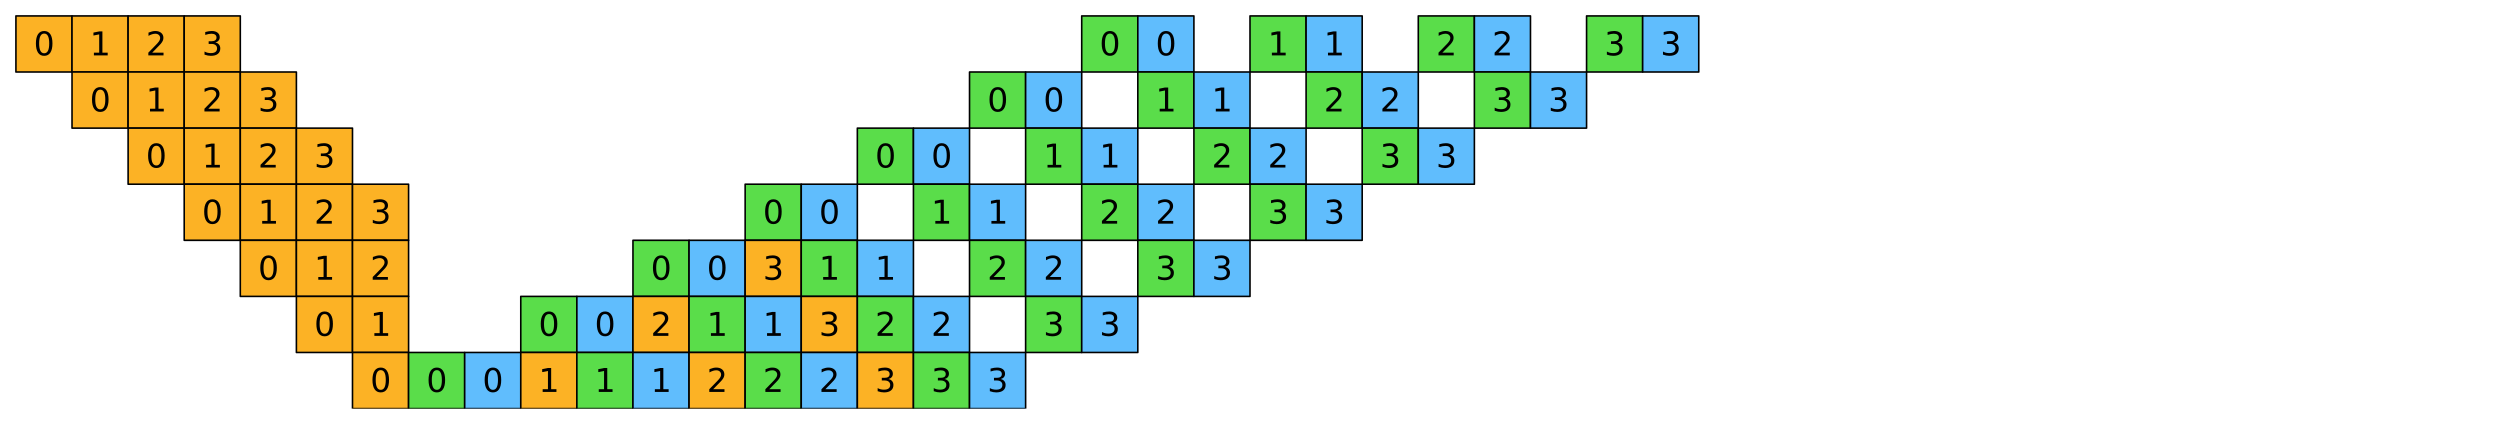 <?xml version="1.0" encoding="utf-8" standalone="no"?>
<!DOCTYPE svg PUBLIC "-//W3C//DTD SVG 1.1//EN"
  "http://www.w3.org/Graphics/SVG/1.1/DTD/svg11.dtd">
<svg xmlns:xlink="http://www.w3.org/1999/xlink" width="1130.4pt" height="191.945pt" viewBox="0 0 1130.4 191.945" xmlns="http://www.w3.org/2000/svg" version="1.1">
 <defs>
  <style type="text/css">*{stroke-linejoin: round; stroke-linecap: butt}</style>
 </defs>
 <g id="figure_1">
  <g id="patch_1">
   <path d="M 0 191.945 
L 1130.4 191.945 
L 1130.4 0 
L 0 0 
z
" style="fill: #ffffff"/>
  </g>
  <g id="axes_1">
   <g id="PatchCollection_1">
    <path d="M 7.2 32.564 
L 32.564 32.564 
L 32.564 7.2 
L 7.2 7.2 
z
" clip-path="url(#pd7fada16c1)" style="fill: #fcb225; stroke: #000000; stroke-width: 0.727"/>
    <path d="M 32.564 32.564 
L 57.927 32.564 
L 57.927 7.2 
L 32.564 7.2 
z
" clip-path="url(#pd7fada16c1)" style="fill: #fcb225; stroke: #000000; stroke-width: 0.727"/>
    <path d="M 57.927 32.564 
L 83.291 32.564 
L 83.291 7.2 
L 57.927 7.2 
z
" clip-path="url(#pd7fada16c1)" style="fill: #fcb225; stroke: #000000; stroke-width: 0.727"/>
    <path d="M 83.291 32.564 
L 108.655 32.564 
L 108.655 7.2 
L 83.291 7.2 
z
" clip-path="url(#pd7fada16c1)" style="fill: #fcb225; stroke: #000000; stroke-width: 0.727"/>
    <path d="M 489.109 32.564 
L 514.473 32.564 
L 514.473 7.2 
L 489.109 7.2 
z
" clip-path="url(#pd7fada16c1)" style="fill: #5add4a; stroke: #000000; stroke-width: 0.727"/>
    <path d="M 514.473 32.564 
L 539.836 32.564 
L 539.836 7.2 
L 514.473 7.2 
z
" clip-path="url(#pd7fada16c1)" style="fill: #60bdfd; stroke: #000000; stroke-width: 0.727"/>
    <path d="M 565.2 32.564 
L 590.564 32.564 
L 590.564 7.2 
L 565.2 7.2 
z
" clip-path="url(#pd7fada16c1)" style="fill: #5add4a; stroke: #000000; stroke-width: 0.727"/>
    <path d="M 590.564 32.564 
L 615.927 32.564 
L 615.927 7.2 
L 590.564 7.2 
z
" clip-path="url(#pd7fada16c1)" style="fill: #60bdfd; stroke: #000000; stroke-width: 0.727"/>
    <path d="M 641.291 32.564 
L 666.655 32.564 
L 666.655 7.2 
L 641.291 7.2 
z
" clip-path="url(#pd7fada16c1)" style="fill: #5add4a; stroke: #000000; stroke-width: 0.727"/>
    <path d="M 666.655 32.564 
L 692.018 32.564 
L 692.018 7.2 
L 666.655 7.2 
z
" clip-path="url(#pd7fada16c1)" style="fill: #60bdfd; stroke: #000000; stroke-width: 0.727"/>
    <path d="M 717.382 32.564 
L 742.745 32.564 
L 742.745 7.2 
L 717.382 7.2 
z
" clip-path="url(#pd7fada16c1)" style="fill: #5add4a; stroke: #000000; stroke-width: 0.727"/>
    <path d="M 742.745 32.564 
L 768.109 32.564 
L 768.109 7.2 
L 742.745 7.2 
z
" clip-path="url(#pd7fada16c1)" style="fill: #60bdfd; stroke: #000000; stroke-width: 0.727"/>
    <path d="M 32.564 57.927 
L 57.927 57.927 
L 57.927 32.564 
L 32.564 32.564 
z
" clip-path="url(#pd7fada16c1)" style="fill: #fcb225; stroke: #000000; stroke-width: 0.727"/>
    <path d="M 57.927 57.927 
L 83.291 57.927 
L 83.291 32.564 
L 57.927 32.564 
z
" clip-path="url(#pd7fada16c1)" style="fill: #fcb225; stroke: #000000; stroke-width: 0.727"/>
    <path d="M 83.291 57.927 
L 108.655 57.927 
L 108.655 32.564 
L 83.291 32.564 
z
" clip-path="url(#pd7fada16c1)" style="fill: #fcb225; stroke: #000000; stroke-width: 0.727"/>
    <path d="M 108.655 57.927 
L 134.018 57.927 
L 134.018 32.564 
L 108.655 32.564 
z
" clip-path="url(#pd7fada16c1)" style="fill: #fcb225; stroke: #000000; stroke-width: 0.727"/>
    <path d="M 438.382 57.927 
L 463.745 57.927 
L 463.745 32.564 
L 438.382 32.564 
z
" clip-path="url(#pd7fada16c1)" style="fill: #5add4a; stroke: #000000; stroke-width: 0.727"/>
    <path d="M 463.745 57.927 
L 489.109 57.927 
L 489.109 32.564 
L 463.745 32.564 
z
" clip-path="url(#pd7fada16c1)" style="fill: #60bdfd; stroke: #000000; stroke-width: 0.727"/>
    <path d="M 514.473 57.927 
L 539.836 57.927 
L 539.836 32.564 
L 514.473 32.564 
z
" clip-path="url(#pd7fada16c1)" style="fill: #5add4a; stroke: #000000; stroke-width: 0.727"/>
    <path d="M 539.836 57.927 
L 565.2 57.927 
L 565.2 32.564 
L 539.836 32.564 
z
" clip-path="url(#pd7fada16c1)" style="fill: #60bdfd; stroke: #000000; stroke-width: 0.727"/>
    <path d="M 590.564 57.927 
L 615.927 57.927 
L 615.927 32.564 
L 590.564 32.564 
z
" clip-path="url(#pd7fada16c1)" style="fill: #5add4a; stroke: #000000; stroke-width: 0.727"/>
    <path d="M 615.927 57.927 
L 641.291 57.927 
L 641.291 32.564 
L 615.927 32.564 
z
" clip-path="url(#pd7fada16c1)" style="fill: #60bdfd; stroke: #000000; stroke-width: 0.727"/>
    <path d="M 666.655 57.927 
L 692.018 57.927 
L 692.018 32.564 
L 666.655 32.564 
z
" clip-path="url(#pd7fada16c1)" style="fill: #5add4a; stroke: #000000; stroke-width: 0.727"/>
    <path d="M 692.018 57.927 
L 717.382 57.927 
L 717.382 32.564 
L 692.018 32.564 
z
" clip-path="url(#pd7fada16c1)" style="fill: #60bdfd; stroke: #000000; stroke-width: 0.727"/>
    <path d="M 57.927 83.291 
L 83.291 83.291 
L 83.291 57.927 
L 57.927 57.927 
z
" clip-path="url(#pd7fada16c1)" style="fill: #fcb225; stroke: #000000; stroke-width: 0.727"/>
    <path d="M 83.291 83.291 
L 108.655 83.291 
L 108.655 57.927 
L 83.291 57.927 
z
" clip-path="url(#pd7fada16c1)" style="fill: #fcb225; stroke: #000000; stroke-width: 0.727"/>
    <path d="M 108.655 83.291 
L 134.018 83.291 
L 134.018 57.927 
L 108.655 57.927 
z
" clip-path="url(#pd7fada16c1)" style="fill: #fcb225; stroke: #000000; stroke-width: 0.727"/>
    <path d="M 134.018 83.291 
L 159.382 83.291 
L 159.382 57.927 
L 134.018 57.927 
z
" clip-path="url(#pd7fada16c1)" style="fill: #fcb225; stroke: #000000; stroke-width: 0.727"/>
    <path d="M 387.655 83.291 
L 413.018 83.291 
L 413.018 57.927 
L 387.655 57.927 
z
" clip-path="url(#pd7fada16c1)" style="fill: #5add4a; stroke: #000000; stroke-width: 0.727"/>
    <path d="M 413.018 83.291 
L 438.382 83.291 
L 438.382 57.927 
L 413.018 57.927 
z
" clip-path="url(#pd7fada16c1)" style="fill: #60bdfd; stroke: #000000; stroke-width: 0.727"/>
    <path d="M 463.745 83.291 
L 489.109 83.291 
L 489.109 57.927 
L 463.745 57.927 
z
" clip-path="url(#pd7fada16c1)" style="fill: #5add4a; stroke: #000000; stroke-width: 0.727"/>
    <path d="M 489.109 83.291 
L 514.473 83.291 
L 514.473 57.927 
L 489.109 57.927 
z
" clip-path="url(#pd7fada16c1)" style="fill: #60bdfd; stroke: #000000; stroke-width: 0.727"/>
    <path d="M 539.836 83.291 
L 565.2 83.291 
L 565.2 57.927 
L 539.836 57.927 
z
" clip-path="url(#pd7fada16c1)" style="fill: #5add4a; stroke: #000000; stroke-width: 0.727"/>
    <path d="M 565.2 83.291 
L 590.564 83.291 
L 590.564 57.927 
L 565.2 57.927 
z
" clip-path="url(#pd7fada16c1)" style="fill: #60bdfd; stroke: #000000; stroke-width: 0.727"/>
    <path d="M 615.927 83.291 
L 641.291 83.291 
L 641.291 57.927 
L 615.927 57.927 
z
" clip-path="url(#pd7fada16c1)" style="fill: #5add4a; stroke: #000000; stroke-width: 0.727"/>
    <path d="M 641.291 83.291 
L 666.655 83.291 
L 666.655 57.927 
L 641.291 57.927 
z
" clip-path="url(#pd7fada16c1)" style="fill: #60bdfd; stroke: #000000; stroke-width: 0.727"/>
    <path d="M 83.291 108.655 
L 108.655 108.655 
L 108.655 83.291 
L 83.291 83.291 
z
" clip-path="url(#pd7fada16c1)" style="fill: #fcb225; stroke: #000000; stroke-width: 0.727"/>
    <path d="M 108.655 108.655 
L 134.018 108.655 
L 134.018 83.291 
L 108.655 83.291 
z
" clip-path="url(#pd7fada16c1)" style="fill: #fcb225; stroke: #000000; stroke-width: 0.727"/>
    <path d="M 134.018 108.655 
L 159.382 108.655 
L 159.382 83.291 
L 134.018 83.291 
z
" clip-path="url(#pd7fada16c1)" style="fill: #fcb225; stroke: #000000; stroke-width: 0.727"/>
    <path d="M 159.382 108.655 
L 184.745 108.655 
L 184.745 83.291 
L 159.382 83.291 
z
" clip-path="url(#pd7fada16c1)" style="fill: #fcb225; stroke: #000000; stroke-width: 0.727"/>
    <path d="M 336.927 108.655 
L 362.291 108.655 
L 362.291 83.291 
L 336.927 83.291 
z
" clip-path="url(#pd7fada16c1)" style="fill: #5add4a; stroke: #000000; stroke-width: 0.727"/>
    <path d="M 362.291 108.655 
L 387.655 108.655 
L 387.655 83.291 
L 362.291 83.291 
z
" clip-path="url(#pd7fada16c1)" style="fill: #60bdfd; stroke: #000000; stroke-width: 0.727"/>
    <path d="M 413.018 108.655 
L 438.382 108.655 
L 438.382 83.291 
L 413.018 83.291 
z
" clip-path="url(#pd7fada16c1)" style="fill: #5add4a; stroke: #000000; stroke-width: 0.727"/>
    <path d="M 438.382 108.655 
L 463.745 108.655 
L 463.745 83.291 
L 438.382 83.291 
z
" clip-path="url(#pd7fada16c1)" style="fill: #60bdfd; stroke: #000000; stroke-width: 0.727"/>
    <path d="M 489.109 108.655 
L 514.473 108.655 
L 514.473 83.291 
L 489.109 83.291 
z
" clip-path="url(#pd7fada16c1)" style="fill: #5add4a; stroke: #000000; stroke-width: 0.727"/>
    <path d="M 514.473 108.655 
L 539.836 108.655 
L 539.836 83.291 
L 514.473 83.291 
z
" clip-path="url(#pd7fada16c1)" style="fill: #60bdfd; stroke: #000000; stroke-width: 0.727"/>
    <path d="M 565.2 108.655 
L 590.564 108.655 
L 590.564 83.291 
L 565.2 83.291 
z
" clip-path="url(#pd7fada16c1)" style="fill: #5add4a; stroke: #000000; stroke-width: 0.727"/>
    <path d="M 590.564 108.655 
L 615.927 108.655 
L 615.927 83.291 
L 590.564 83.291 
z
" clip-path="url(#pd7fada16c1)" style="fill: #60bdfd; stroke: #000000; stroke-width: 0.727"/>
    <path d="M 108.655 134.018 
L 134.018 134.018 
L 134.018 108.655 
L 108.655 108.655 
z
" clip-path="url(#pd7fada16c1)" style="fill: #fcb225; stroke: #000000; stroke-width: 0.727"/>
    <path d="M 134.018 134.018 
L 159.382 134.018 
L 159.382 108.655 
L 134.018 108.655 
z
" clip-path="url(#pd7fada16c1)" style="fill: #fcb225; stroke: #000000; stroke-width: 0.727"/>
    <path d="M 159.382 134.018 
L 184.745 134.018 
L 184.745 108.655 
L 159.382 108.655 
z
" clip-path="url(#pd7fada16c1)" style="fill: #fcb225; stroke: #000000; stroke-width: 0.727"/>
    <path d="M 286.2 134.018 
L 311.564 134.018 
L 311.564 108.655 
L 286.2 108.655 
z
" clip-path="url(#pd7fada16c1)" style="fill: #5add4a; stroke: #000000; stroke-width: 0.727"/>
    <path d="M 311.564 134.018 
L 336.927 134.018 
L 336.927 108.655 
L 311.564 108.655 
z
" clip-path="url(#pd7fada16c1)" style="fill: #60bdfd; stroke: #000000; stroke-width: 0.727"/>
    <path d="M 336.927 134.018 
L 362.291 134.018 
L 362.291 108.655 
L 336.927 108.655 
z
" clip-path="url(#pd7fada16c1)" style="fill: #fcb225; stroke: #000000; stroke-width: 0.727"/>
    <path d="M 362.291 134.018 
L 387.655 134.018 
L 387.655 108.655 
L 362.291 108.655 
z
" clip-path="url(#pd7fada16c1)" style="fill: #5add4a; stroke: #000000; stroke-width: 0.727"/>
    <path d="M 387.655 134.018 
L 413.018 134.018 
L 413.018 108.655 
L 387.655 108.655 
z
" clip-path="url(#pd7fada16c1)" style="fill: #60bdfd; stroke: #000000; stroke-width: 0.727"/>
    <path d="M 438.382 134.018 
L 463.745 134.018 
L 463.745 108.655 
L 438.382 108.655 
z
" clip-path="url(#pd7fada16c1)" style="fill: #5add4a; stroke: #000000; stroke-width: 0.727"/>
    <path d="M 463.745 134.018 
L 489.109 134.018 
L 489.109 108.655 
L 463.745 108.655 
z
" clip-path="url(#pd7fada16c1)" style="fill: #60bdfd; stroke: #000000; stroke-width: 0.727"/>
    <path d="M 514.473 134.018 
L 539.836 134.018 
L 539.836 108.655 
L 514.473 108.655 
z
" clip-path="url(#pd7fada16c1)" style="fill: #5add4a; stroke: #000000; stroke-width: 0.727"/>
    <path d="M 539.836 134.018 
L 565.2 134.018 
L 565.2 108.655 
L 539.836 108.655 
z
" clip-path="url(#pd7fada16c1)" style="fill: #60bdfd; stroke: #000000; stroke-width: 0.727"/>
    <path d="M 134.018 159.382 
L 159.382 159.382 
L 159.382 134.018 
L 134.018 134.018 
z
" clip-path="url(#pd7fada16c1)" style="fill: #fcb225; stroke: #000000; stroke-width: 0.727"/>
    <path d="M 159.382 159.382 
L 184.745 159.382 
L 184.745 134.018 
L 159.382 134.018 
z
" clip-path="url(#pd7fada16c1)" style="fill: #fcb225; stroke: #000000; stroke-width: 0.727"/>
    <path d="M 235.473 159.382 
L 260.836 159.382 
L 260.836 134.018 
L 235.473 134.018 
z
" clip-path="url(#pd7fada16c1)" style="fill: #5add4a; stroke: #000000; stroke-width: 0.727"/>
    <path d="M 260.836 159.382 
L 286.2 159.382 
L 286.2 134.018 
L 260.836 134.018 
z
" clip-path="url(#pd7fada16c1)" style="fill: #60bdfd; stroke: #000000; stroke-width: 0.727"/>
    <path d="M 286.2 159.382 
L 311.564 159.382 
L 311.564 134.018 
L 286.2 134.018 
z
" clip-path="url(#pd7fada16c1)" style="fill: #fcb225; stroke: #000000; stroke-width: 0.727"/>
    <path d="M 311.564 159.382 
L 336.927 159.382 
L 336.927 134.018 
L 311.564 134.018 
z
" clip-path="url(#pd7fada16c1)" style="fill: #5add4a; stroke: #000000; stroke-width: 0.727"/>
    <path d="M 336.927 159.382 
L 362.291 159.382 
L 362.291 134.018 
L 336.927 134.018 
z
" clip-path="url(#pd7fada16c1)" style="fill: #60bdfd; stroke: #000000; stroke-width: 0.727"/>
    <path d="M 362.291 159.382 
L 387.655 159.382 
L 387.655 134.018 
L 362.291 134.018 
z
" clip-path="url(#pd7fada16c1)" style="fill: #fcb225; stroke: #000000; stroke-width: 0.727"/>
    <path d="M 387.655 159.382 
L 413.018 159.382 
L 413.018 134.018 
L 387.655 134.018 
z
" clip-path="url(#pd7fada16c1)" style="fill: #5add4a; stroke: #000000; stroke-width: 0.727"/>
    <path d="M 413.018 159.382 
L 438.382 159.382 
L 438.382 134.018 
L 413.018 134.018 
z
" clip-path="url(#pd7fada16c1)" style="fill: #60bdfd; stroke: #000000; stroke-width: 0.727"/>
    <path d="M 463.745 159.382 
L 489.109 159.382 
L 489.109 134.018 
L 463.745 134.018 
z
" clip-path="url(#pd7fada16c1)" style="fill: #5add4a; stroke: #000000; stroke-width: 0.727"/>
    <path d="M 489.109 159.382 
L 514.473 159.382 
L 514.473 134.018 
L 489.109 134.018 
z
" clip-path="url(#pd7fada16c1)" style="fill: #60bdfd; stroke: #000000; stroke-width: 0.727"/>
    <path d="M 159.382 184.745 
L 184.745 184.745 
L 184.745 159.382 
L 159.382 159.382 
z
" clip-path="url(#pd7fada16c1)" style="fill: #fcb225; stroke: #000000; stroke-width: 0.727"/>
    <path d="M 184.745 184.745 
L 210.109 184.745 
L 210.109 159.382 
L 184.745 159.382 
z
" clip-path="url(#pd7fada16c1)" style="fill: #5add4a; stroke: #000000; stroke-width: 0.727"/>
    <path d="M 210.109 184.745 
L 235.473 184.745 
L 235.473 159.382 
L 210.109 159.382 
z
" clip-path="url(#pd7fada16c1)" style="fill: #60bdfd; stroke: #000000; stroke-width: 0.727"/>
    <path d="M 235.473 184.745 
L 260.836 184.745 
L 260.836 159.382 
L 235.473 159.382 
z
" clip-path="url(#pd7fada16c1)" style="fill: #fcb225; stroke: #000000; stroke-width: 0.727"/>
    <path d="M 260.836 184.745 
L 286.2 184.745 
L 286.2 159.382 
L 260.836 159.382 
z
" clip-path="url(#pd7fada16c1)" style="fill: #5add4a; stroke: #000000; stroke-width: 0.727"/>
    <path d="M 286.2 184.745 
L 311.564 184.745 
L 311.564 159.382 
L 286.2 159.382 
z
" clip-path="url(#pd7fada16c1)" style="fill: #60bdfd; stroke: #000000; stroke-width: 0.727"/>
    <path d="M 311.564 184.745 
L 336.927 184.745 
L 336.927 159.382 
L 311.564 159.382 
z
" clip-path="url(#pd7fada16c1)" style="fill: #fcb225; stroke: #000000; stroke-width: 0.727"/>
    <path d="M 336.927 184.745 
L 362.291 184.745 
L 362.291 159.382 
L 336.927 159.382 
z
" clip-path="url(#pd7fada16c1)" style="fill: #5add4a; stroke: #000000; stroke-width: 0.727"/>
    <path d="M 362.291 184.745 
L 387.655 184.745 
L 387.655 159.382 
L 362.291 159.382 
z
" clip-path="url(#pd7fada16c1)" style="fill: #60bdfd; stroke: #000000; stroke-width: 0.727"/>
    <path d="M 387.655 184.745 
L 413.018 184.745 
L 413.018 159.382 
L 387.655 159.382 
z
" clip-path="url(#pd7fada16c1)" style="fill: #fcb225; stroke: #000000; stroke-width: 0.727"/>
    <path d="M 413.018 184.745 
L 438.382 184.745 
L 438.382 159.382 
L 413.018 159.382 
z
" clip-path="url(#pd7fada16c1)" style="fill: #5add4a; stroke: #000000; stroke-width: 0.727"/>
    <path d="M 438.382 184.745 
L 463.745 184.745 
L 463.745 159.382 
L 438.382 159.382 
z
" clip-path="url(#pd7fada16c1)" style="fill: #60bdfd; stroke: #000000; stroke-width: 0.727"/>
   </g>
   <g id="text_1">
    <!-- 0 -->
    <g transform="translate(15.255 25.037) scale(0.145 -0.145)">
     <defs>
      <path id="DejaVuSans-30" d="M 2034 4250 
Q 1547 4250 1301 3770 
Q 1056 3291 1056 2328 
Q 1056 1369 1301 889 
Q 1547 409 2034 409 
Q 2525 409 2770 889 
Q 3016 1369 3016 2328 
Q 3016 3291 2770 3770 
Q 2525 4250 2034 4250 
z
M 2034 4750 
Q 2819 4750 3233 4129 
Q 3647 3509 3647 2328 
Q 3647 1150 3233 529 
Q 2819 -91 2034 -91 
Q 1250 -91 836 529 
Q 422 1150 422 2328 
Q 422 3509 836 4129 
Q 1250 4750 2034 4750 
z
" transform="scale(0.016)"/>
     </defs>
     <use xlink:href="#DejaVuSans-30"/>
    </g>
   </g>
   <g id="text_2">
    <!-- 1 -->
    <g transform="translate(40.618 25.037) scale(0.145 -0.145)">
     <defs>
      <path id="DejaVuSans-31" d="M 794 531 
L 1825 531 
L 1825 4091 
L 703 3866 
L 703 4441 
L 1819 4666 
L 2450 4666 
L 2450 531 
L 3481 531 
L 3481 0 
L 794 0 
L 794 531 
z
" transform="scale(0.016)"/>
     </defs>
     <use xlink:href="#DejaVuSans-31"/>
    </g>
   </g>
   <g id="text_3">
    <!-- 2 -->
    <g transform="translate(65.982 25.037) scale(0.145 -0.145)">
     <defs>
      <path id="DejaVuSans-32" d="M 1228 531 
L 3431 531 
L 3431 0 
L 469 0 
L 469 531 
Q 828 903 1448 1529 
Q 2069 2156 2228 2338 
Q 2531 2678 2651 2914 
Q 2772 3150 2772 3378 
Q 2772 3750 2511 3984 
Q 2250 4219 1831 4219 
Q 1534 4219 1204 4116 
Q 875 4013 500 3803 
L 500 4441 
Q 881 4594 1212 4672 
Q 1544 4750 1819 4750 
Q 2544 4750 2975 4387 
Q 3406 4025 3406 3419 
Q 3406 3131 3298 2873 
Q 3191 2616 2906 2266 
Q 2828 2175 2409 1742 
Q 1991 1309 1228 531 
z
" transform="scale(0.016)"/>
     </defs>
     <use xlink:href="#DejaVuSans-32"/>
    </g>
   </g>
   <g id="text_4">
    <!-- 3 -->
    <g transform="translate(91.345 25.037) scale(0.145 -0.145)">
     <defs>
      <path id="DejaVuSans-33" d="M 2597 2516 
Q 3050 2419 3304 2112 
Q 3559 1806 3559 1356 
Q 3559 666 3084 287 
Q 2609 -91 1734 -91 
Q 1441 -91 1130 -33 
Q 819 25 488 141 
L 488 750 
Q 750 597 1062 519 
Q 1375 441 1716 441 
Q 2309 441 2620 675 
Q 2931 909 2931 1356 
Q 2931 1769 2642 2001 
Q 2353 2234 1838 2234 
L 1294 2234 
L 1294 2753 
L 1863 2753 
Q 2328 2753 2575 2939 
Q 2822 3125 2822 3475 
Q 2822 3834 2567 4026 
Q 2313 4219 1838 4219 
Q 1578 4219 1281 4162 
Q 984 4106 628 3988 
L 628 4550 
Q 988 4650 1302 4700 
Q 1616 4750 1894 4750 
Q 2613 4750 3031 4423 
Q 3450 4097 3450 3541 
Q 3450 3153 3228 2886 
Q 3006 2619 2597 2516 
z
" transform="scale(0.016)"/>
     </defs>
     <use xlink:href="#DejaVuSans-33"/>
    </g>
   </g>
   <g id="text_5">
    <!-- 0 -->
    <g transform="translate(497.164 25.037) scale(0.145 -0.145)">
     <use xlink:href="#DejaVuSans-30"/>
    </g>
   </g>
   <g id="text_6">
    <!-- 0 -->
    <g transform="translate(522.527 25.037) scale(0.145 -0.145)">
     <use xlink:href="#DejaVuSans-30"/>
    </g>
   </g>
   <g id="text_7">
    <!-- 1 -->
    <g transform="translate(573.255 25.037) scale(0.145 -0.145)">
     <use xlink:href="#DejaVuSans-31"/>
    </g>
   </g>
   <g id="text_8">
    <!-- 1 -->
    <g transform="translate(598.618 25.037) scale(0.145 -0.145)">
     <use xlink:href="#DejaVuSans-31"/>
    </g>
   </g>
   <g id="text_9">
    <!-- 2 -->
    <g transform="translate(649.345 25.037) scale(0.145 -0.145)">
     <use xlink:href="#DejaVuSans-32"/>
    </g>
   </g>
   <g id="text_10">
    <!-- 2 -->
    <g transform="translate(674.709 25.037) scale(0.145 -0.145)">
     <use xlink:href="#DejaVuSans-32"/>
    </g>
   </g>
   <g id="text_11">
    <!-- 3 -->
    <g transform="translate(725.436 25.037) scale(0.145 -0.145)">
     <use xlink:href="#DejaVuSans-33"/>
    </g>
   </g>
   <g id="text_12">
    <!-- 3 -->
    <g transform="translate(750.8 25.037) scale(0.145 -0.145)">
     <use xlink:href="#DejaVuSans-33"/>
    </g>
   </g>
   <g id="text_13">
    <!-- 0 -->
    <g transform="translate(40.618 50.4) scale(0.145 -0.145)">
     <use xlink:href="#DejaVuSans-30"/>
    </g>
   </g>
   <g id="text_14">
    <!-- 1 -->
    <g transform="translate(65.982 50.4) scale(0.145 -0.145)">
     <use xlink:href="#DejaVuSans-31"/>
    </g>
   </g>
   <g id="text_15">
    <!-- 2 -->
    <g transform="translate(91.345 50.4) scale(0.145 -0.145)">
     <use xlink:href="#DejaVuSans-32"/>
    </g>
   </g>
   <g id="text_16">
    <!-- 3 -->
    <g transform="translate(116.709 50.4) scale(0.145 -0.145)">
     <use xlink:href="#DejaVuSans-33"/>
    </g>
   </g>
   <g id="text_17">
    <!-- 0 -->
    <g transform="translate(446.436 50.4) scale(0.145 -0.145)">
     <use xlink:href="#DejaVuSans-30"/>
    </g>
   </g>
   <g id="text_18">
    <!-- 0 -->
    <g transform="translate(471.8 50.4) scale(0.145 -0.145)">
     <use xlink:href="#DejaVuSans-30"/>
    </g>
   </g>
   <g id="text_19">
    <!-- 1 -->
    <g transform="translate(522.527 50.4) scale(0.145 -0.145)">
     <use xlink:href="#DejaVuSans-31"/>
    </g>
   </g>
   <g id="text_20">
    <!-- 1 -->
    <g transform="translate(547.891 50.4) scale(0.145 -0.145)">
     <use xlink:href="#DejaVuSans-31"/>
    </g>
   </g>
   <g id="text_21">
    <!-- 2 -->
    <g transform="translate(598.618 50.4) scale(0.145 -0.145)">
     <use xlink:href="#DejaVuSans-32"/>
    </g>
   </g>
   <g id="text_22">
    <!-- 2 -->
    <g transform="translate(623.982 50.4) scale(0.145 -0.145)">
     <use xlink:href="#DejaVuSans-32"/>
    </g>
   </g>
   <g id="text_23">
    <!-- 3 -->
    <g transform="translate(674.709 50.4) scale(0.145 -0.145)">
     <use xlink:href="#DejaVuSans-33"/>
    </g>
   </g>
   <g id="text_24">
    <!-- 3 -->
    <g transform="translate(700.073 50.4) scale(0.145 -0.145)">
     <use xlink:href="#DejaVuSans-33"/>
    </g>
   </g>
   <g id="text_25">
    <!-- 0 -->
    <g transform="translate(65.982 75.764) scale(0.145 -0.145)">
     <use xlink:href="#DejaVuSans-30"/>
    </g>
   </g>
   <g id="text_26">
    <!-- 1 -->
    <g transform="translate(91.345 75.764) scale(0.145 -0.145)">
     <use xlink:href="#DejaVuSans-31"/>
    </g>
   </g>
   <g id="text_27">
    <!-- 2 -->
    <g transform="translate(116.709 75.764) scale(0.145 -0.145)">
     <use xlink:href="#DejaVuSans-32"/>
    </g>
   </g>
   <g id="text_28">
    <!-- 3 -->
    <g transform="translate(142.073 75.764) scale(0.145 -0.145)">
     <use xlink:href="#DejaVuSans-33"/>
    </g>
   </g>
   <g id="text_29">
    <!-- 0 -->
    <g transform="translate(395.709 75.764) scale(0.145 -0.145)">
     <use xlink:href="#DejaVuSans-30"/>
    </g>
   </g>
   <g id="text_30">
    <!-- 0 -->
    <g transform="translate(421.073 75.764) scale(0.145 -0.145)">
     <use xlink:href="#DejaVuSans-30"/>
    </g>
   </g>
   <g id="text_31">
    <!-- 1 -->
    <g transform="translate(471.8 75.764) scale(0.145 -0.145)">
     <use xlink:href="#DejaVuSans-31"/>
    </g>
   </g>
   <g id="text_32">
    <!-- 1 -->
    <g transform="translate(497.164 75.764) scale(0.145 -0.145)">
     <use xlink:href="#DejaVuSans-31"/>
    </g>
   </g>
   <g id="text_33">
    <!-- 2 -->
    <g transform="translate(547.891 75.764) scale(0.145 -0.145)">
     <use xlink:href="#DejaVuSans-32"/>
    </g>
   </g>
   <g id="text_34">
    <!-- 2 -->
    <g transform="translate(573.255 75.764) scale(0.145 -0.145)">
     <use xlink:href="#DejaVuSans-32"/>
    </g>
   </g>
   <g id="text_35">
    <!-- 3 -->
    <g transform="translate(623.982 75.764) scale(0.145 -0.145)">
     <use xlink:href="#DejaVuSans-33"/>
    </g>
   </g>
   <g id="text_36">
    <!-- 3 -->
    <g transform="translate(649.345 75.764) scale(0.145 -0.145)">
     <use xlink:href="#DejaVuSans-33"/>
    </g>
   </g>
   <g id="text_37">
    <!-- 0 -->
    <g transform="translate(91.345 101.128) scale(0.145 -0.145)">
     <use xlink:href="#DejaVuSans-30"/>
    </g>
   </g>
   <g id="text_38">
    <!-- 1 -->
    <g transform="translate(116.709 101.128) scale(0.145 -0.145)">
     <use xlink:href="#DejaVuSans-31"/>
    </g>
   </g>
   <g id="text_39">
    <!-- 2 -->
    <g transform="translate(142.073 101.128) scale(0.145 -0.145)">
     <use xlink:href="#DejaVuSans-32"/>
    </g>
   </g>
   <g id="text_40">
    <!-- 3 -->
    <g transform="translate(167.436 101.128) scale(0.145 -0.145)">
     <use xlink:href="#DejaVuSans-33"/>
    </g>
   </g>
   <g id="text_41">
    <!-- 0 -->
    <g transform="translate(344.982 101.128) scale(0.145 -0.145)">
     <use xlink:href="#DejaVuSans-30"/>
    </g>
   </g>
   <g id="text_42">
    <!-- 0 -->
    <g transform="translate(370.345 101.128) scale(0.145 -0.145)">
     <use xlink:href="#DejaVuSans-30"/>
    </g>
   </g>
   <g id="text_43">
    <!-- 1 -->
    <g transform="translate(421.073 101.128) scale(0.145 -0.145)">
     <use xlink:href="#DejaVuSans-31"/>
    </g>
   </g>
   <g id="text_44">
    <!-- 1 -->
    <g transform="translate(446.436 101.128) scale(0.145 -0.145)">
     <use xlink:href="#DejaVuSans-31"/>
    </g>
   </g>
   <g id="text_45">
    <!-- 2 -->
    <g transform="translate(497.164 101.128) scale(0.145 -0.145)">
     <use xlink:href="#DejaVuSans-32"/>
    </g>
   </g>
   <g id="text_46">
    <!-- 2 -->
    <g transform="translate(522.527 101.128) scale(0.145 -0.145)">
     <use xlink:href="#DejaVuSans-32"/>
    </g>
   </g>
   <g id="text_47">
    <!-- 3 -->
    <g transform="translate(573.255 101.128) scale(0.145 -0.145)">
     <use xlink:href="#DejaVuSans-33"/>
    </g>
   </g>
   <g id="text_48">
    <!-- 3 -->
    <g transform="translate(598.618 101.128) scale(0.145 -0.145)">
     <use xlink:href="#DejaVuSans-33"/>
    </g>
   </g>
   <g id="text_49">
    <!-- 0 -->
    <g transform="translate(116.709 126.491) scale(0.145 -0.145)">
     <use xlink:href="#DejaVuSans-30"/>
    </g>
   </g>
   <g id="text_50">
    <!-- 1 -->
    <g transform="translate(142.073 126.491) scale(0.145 -0.145)">
     <use xlink:href="#DejaVuSans-31"/>
    </g>
   </g>
   <g id="text_51">
    <!-- 2 -->
    <g transform="translate(167.436 126.491) scale(0.145 -0.145)">
     <use xlink:href="#DejaVuSans-32"/>
    </g>
   </g>
   <g id="text_52">
    <!-- 0 -->
    <g transform="translate(294.255 126.491) scale(0.145 -0.145)">
     <use xlink:href="#DejaVuSans-30"/>
    </g>
   </g>
   <g id="text_53">
    <!-- 0 -->
    <g transform="translate(319.618 126.491) scale(0.145 -0.145)">
     <use xlink:href="#DejaVuSans-30"/>
    </g>
   </g>
   <g id="text_54">
    <!-- 3 -->
    <g transform="translate(344.982 126.491) scale(0.145 -0.145)">
     <use xlink:href="#DejaVuSans-33"/>
    </g>
   </g>
   <g id="text_55">
    <!-- 1 -->
    <g transform="translate(370.345 126.491) scale(0.145 -0.145)">
     <use xlink:href="#DejaVuSans-31"/>
    </g>
   </g>
   <g id="text_56">
    <!-- 1 -->
    <g transform="translate(395.709 126.491) scale(0.145 -0.145)">
     <use xlink:href="#DejaVuSans-31"/>
    </g>
   </g>
   <g id="text_57">
    <!-- 2 -->
    <g transform="translate(446.436 126.491) scale(0.145 -0.145)">
     <use xlink:href="#DejaVuSans-32"/>
    </g>
   </g>
   <g id="text_58">
    <!-- 2 -->
    <g transform="translate(471.8 126.491) scale(0.145 -0.145)">
     <use xlink:href="#DejaVuSans-32"/>
    </g>
   </g>
   <g id="text_59">
    <!-- 3 -->
    <g transform="translate(522.527 126.491) scale(0.145 -0.145)">
     <use xlink:href="#DejaVuSans-33"/>
    </g>
   </g>
   <g id="text_60">
    <!-- 3 -->
    <g transform="translate(547.891 126.491) scale(0.145 -0.145)">
     <use xlink:href="#DejaVuSans-33"/>
    </g>
   </g>
   <g id="text_61">
    <!-- 0 -->
    <g transform="translate(142.073 151.855) scale(0.145 -0.145)">
     <use xlink:href="#DejaVuSans-30"/>
    </g>
   </g>
   <g id="text_62">
    <!-- 1 -->
    <g transform="translate(167.436 151.855) scale(0.145 -0.145)">
     <use xlink:href="#DejaVuSans-31"/>
    </g>
   </g>
   <g id="text_63">
    <!-- 0 -->
    <g transform="translate(243.527 151.855) scale(0.145 -0.145)">
     <use xlink:href="#DejaVuSans-30"/>
    </g>
   </g>
   <g id="text_64">
    <!-- 0 -->
    <g transform="translate(268.891 151.855) scale(0.145 -0.145)">
     <use xlink:href="#DejaVuSans-30"/>
    </g>
   </g>
   <g id="text_65">
    <!-- 2 -->
    <g transform="translate(294.255 151.855) scale(0.145 -0.145)">
     <use xlink:href="#DejaVuSans-32"/>
    </g>
   </g>
   <g id="text_66">
    <!-- 1 -->
    <g transform="translate(319.618 151.855) scale(0.145 -0.145)">
     <use xlink:href="#DejaVuSans-31"/>
    </g>
   </g>
   <g id="text_67">
    <!-- 1 -->
    <g transform="translate(344.982 151.855) scale(0.145 -0.145)">
     <use xlink:href="#DejaVuSans-31"/>
    </g>
   </g>
   <g id="text_68">
    <!-- 3 -->
    <g transform="translate(370.345 151.855) scale(0.145 -0.145)">
     <use xlink:href="#DejaVuSans-33"/>
    </g>
   </g>
   <g id="text_69">
    <!-- 2 -->
    <g transform="translate(395.709 151.855) scale(0.145 -0.145)">
     <use xlink:href="#DejaVuSans-32"/>
    </g>
   </g>
   <g id="text_70">
    <!-- 2 -->
    <g transform="translate(421.073 151.855) scale(0.145 -0.145)">
     <use xlink:href="#DejaVuSans-32"/>
    </g>
   </g>
   <g id="text_71">
    <!-- 3 -->
    <g transform="translate(471.8 151.855) scale(0.145 -0.145)">
     <use xlink:href="#DejaVuSans-33"/>
    </g>
   </g>
   <g id="text_72">
    <!-- 3 -->
    <g transform="translate(497.164 151.855) scale(0.145 -0.145)">
     <use xlink:href="#DejaVuSans-33"/>
    </g>
   </g>
   <g id="text_73">
    <!-- 0 -->
    <g transform="translate(167.436 177.219) scale(0.145 -0.145)">
     <use xlink:href="#DejaVuSans-30"/>
    </g>
   </g>
   <g id="text_74">
    <!-- 0 -->
    <g transform="translate(192.8 177.219) scale(0.145 -0.145)">
     <use xlink:href="#DejaVuSans-30"/>
    </g>
   </g>
   <g id="text_75">
    <!-- 0 -->
    <g transform="translate(218.164 177.219) scale(0.145 -0.145)">
     <use xlink:href="#DejaVuSans-30"/>
    </g>
   </g>
   <g id="text_76">
    <!-- 1 -->
    <g transform="translate(243.527 177.219) scale(0.145 -0.145)">
     <use xlink:href="#DejaVuSans-31"/>
    </g>
   </g>
   <g id="text_77">
    <!-- 1 -->
    <g transform="translate(268.891 177.219) scale(0.145 -0.145)">
     <use xlink:href="#DejaVuSans-31"/>
    </g>
   </g>
   <g id="text_78">
    <!-- 1 -->
    <g transform="translate(294.255 177.219) scale(0.145 -0.145)">
     <use xlink:href="#DejaVuSans-31"/>
    </g>
   </g>
   <g id="text_79">
    <!-- 2 -->
    <g transform="translate(319.618 177.219) scale(0.145 -0.145)">
     <use xlink:href="#DejaVuSans-32"/>
    </g>
   </g>
   <g id="text_80">
    <!-- 2 -->
    <g transform="translate(344.982 177.219) scale(0.145 -0.145)">
     <use xlink:href="#DejaVuSans-32"/>
    </g>
   </g>
   <g id="text_81">
    <!-- 2 -->
    <g transform="translate(370.345 177.219) scale(0.145 -0.145)">
     <use xlink:href="#DejaVuSans-32"/>
    </g>
   </g>
   <g id="text_82">
    <!-- 3 -->
    <g transform="translate(395.709 177.219) scale(0.145 -0.145)">
     <use xlink:href="#DejaVuSans-33"/>
    </g>
   </g>
   <g id="text_83">
    <!-- 3 -->
    <g transform="translate(421.073 177.219) scale(0.145 -0.145)">
     <use xlink:href="#DejaVuSans-33"/>
    </g>
   </g>
   <g id="text_84">
    <!-- 3 -->
    <g transform="translate(446.436 177.219) scale(0.145 -0.145)">
     <use xlink:href="#DejaVuSans-33"/>
    </g>
   </g>
  </g>
 </g>
 <defs>
  <clipPath id="pd7fada16c1">
   <rect x="7.2" y="7.2" width="1116" height="177.545"/>
  </clipPath>
 </defs>
</svg>
